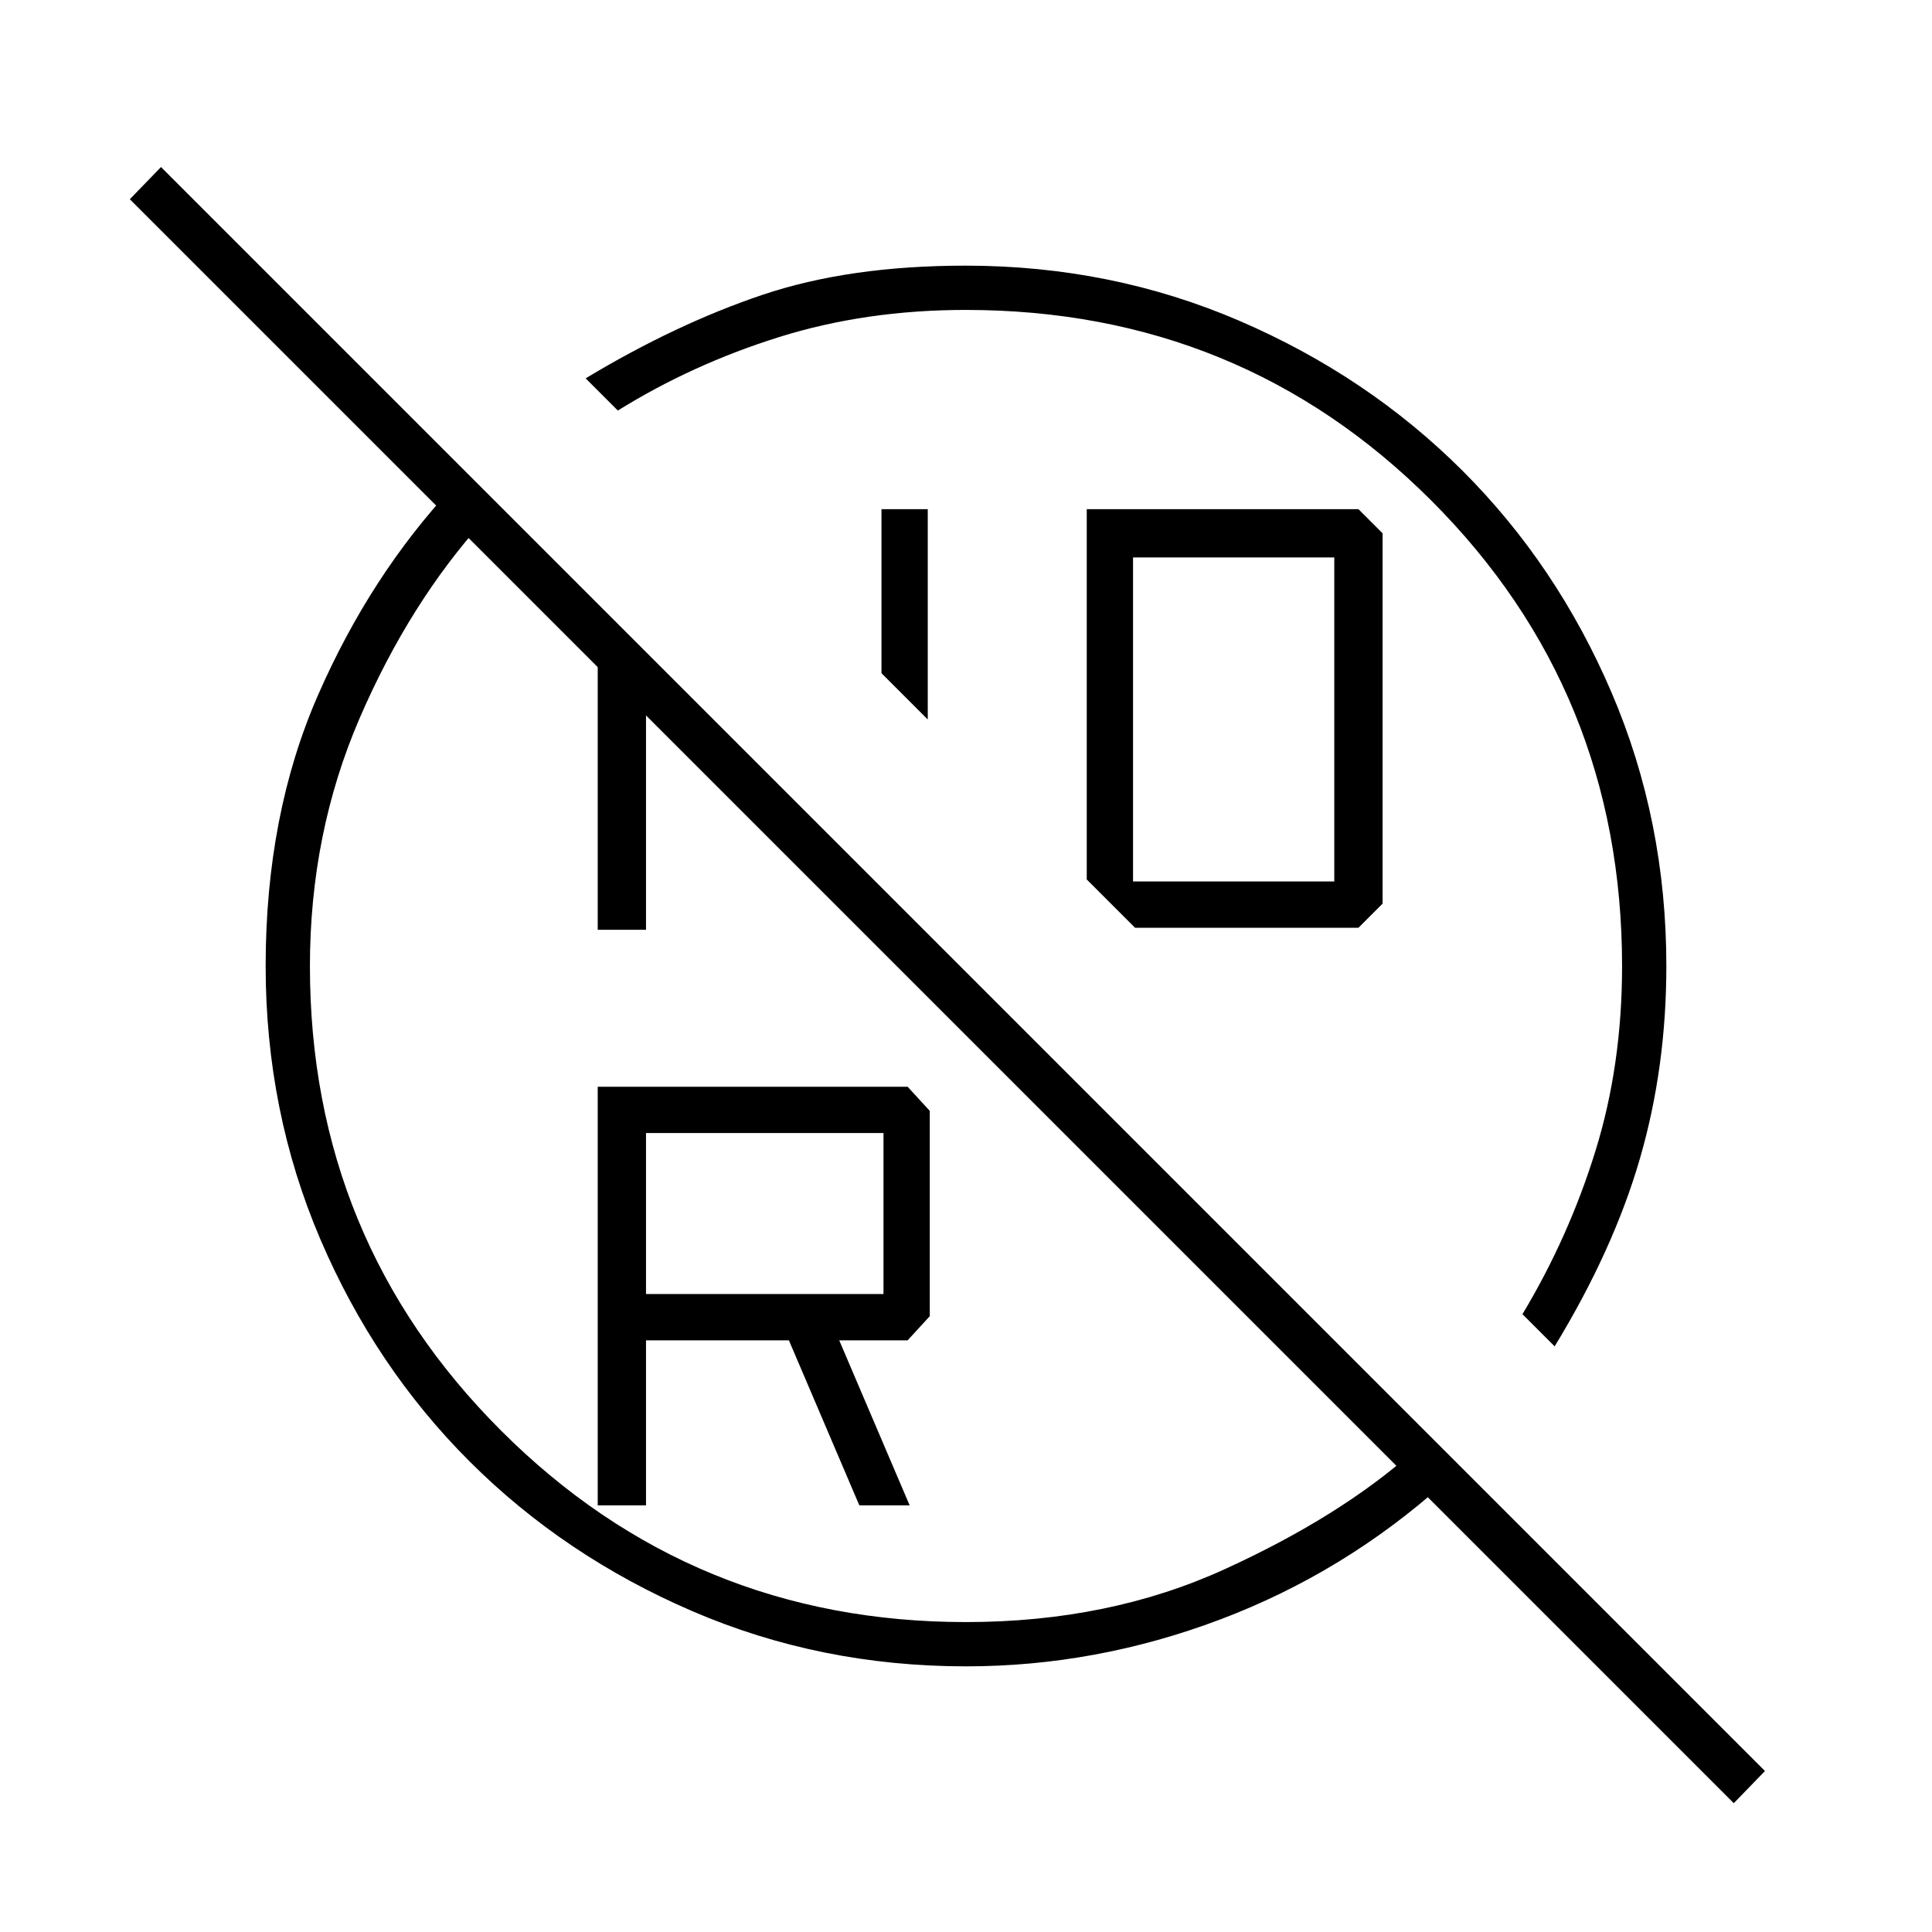 <svg xmlns="http://www.w3.org/2000/svg" height="48" viewBox="0 -960 960 960" width="48"><path d="M479.87-806q-49.693 0-92.781 13.5Q344-779 307-756l-16-16q44.819-27 87.88-41.5Q421.941-828 479.801-828q72.382 0 136.043 27.405 63.662 27.405 110.754 74.385 47.092 46.98 74.247 110.49T828-480q0 50.5-13.174 95.83Q801.651-338.84 772.5-291l-16-16q23-38.279 36.25-81.028Q806-430.776 806-479.873q0-136.611-94.758-231.369Q616.484-806 479.87-806ZM461-602.5l-23-23V-707h23v104.5ZM540-707h135l12 12v184l-12 12H564l-24-24v-184Zm23 185h100v-161H563v161ZM321-317h118v-80H321v80Zm211.5-215.5ZM321-212h-24v-208h154l11 12v102l-11 12h-34l35 82h-25l-35-82h-71v82Zm-24-432.5 24 23V-498h-24v-146.5ZM465-464ZM225-718l15.5 16.5q-37 41-61.75 98.25T154-479.903q0 135.906 95.117 230.905Q344.234-154 480-154q71 0 128.5-26.25t94-58.75l15 16q-49.667 44.5-111.291 67.75Q544.584-132 480-132q-72.333 0-135.951-27.405Q280.43-186.81 233.37-233.79q-47.06-46.98-74.215-110.49T132-480q0-75.126 26-134.563Q184-674 225-718ZM64.5-861 80-877 877-80l-15.5 16-797-797Z"/></svg>